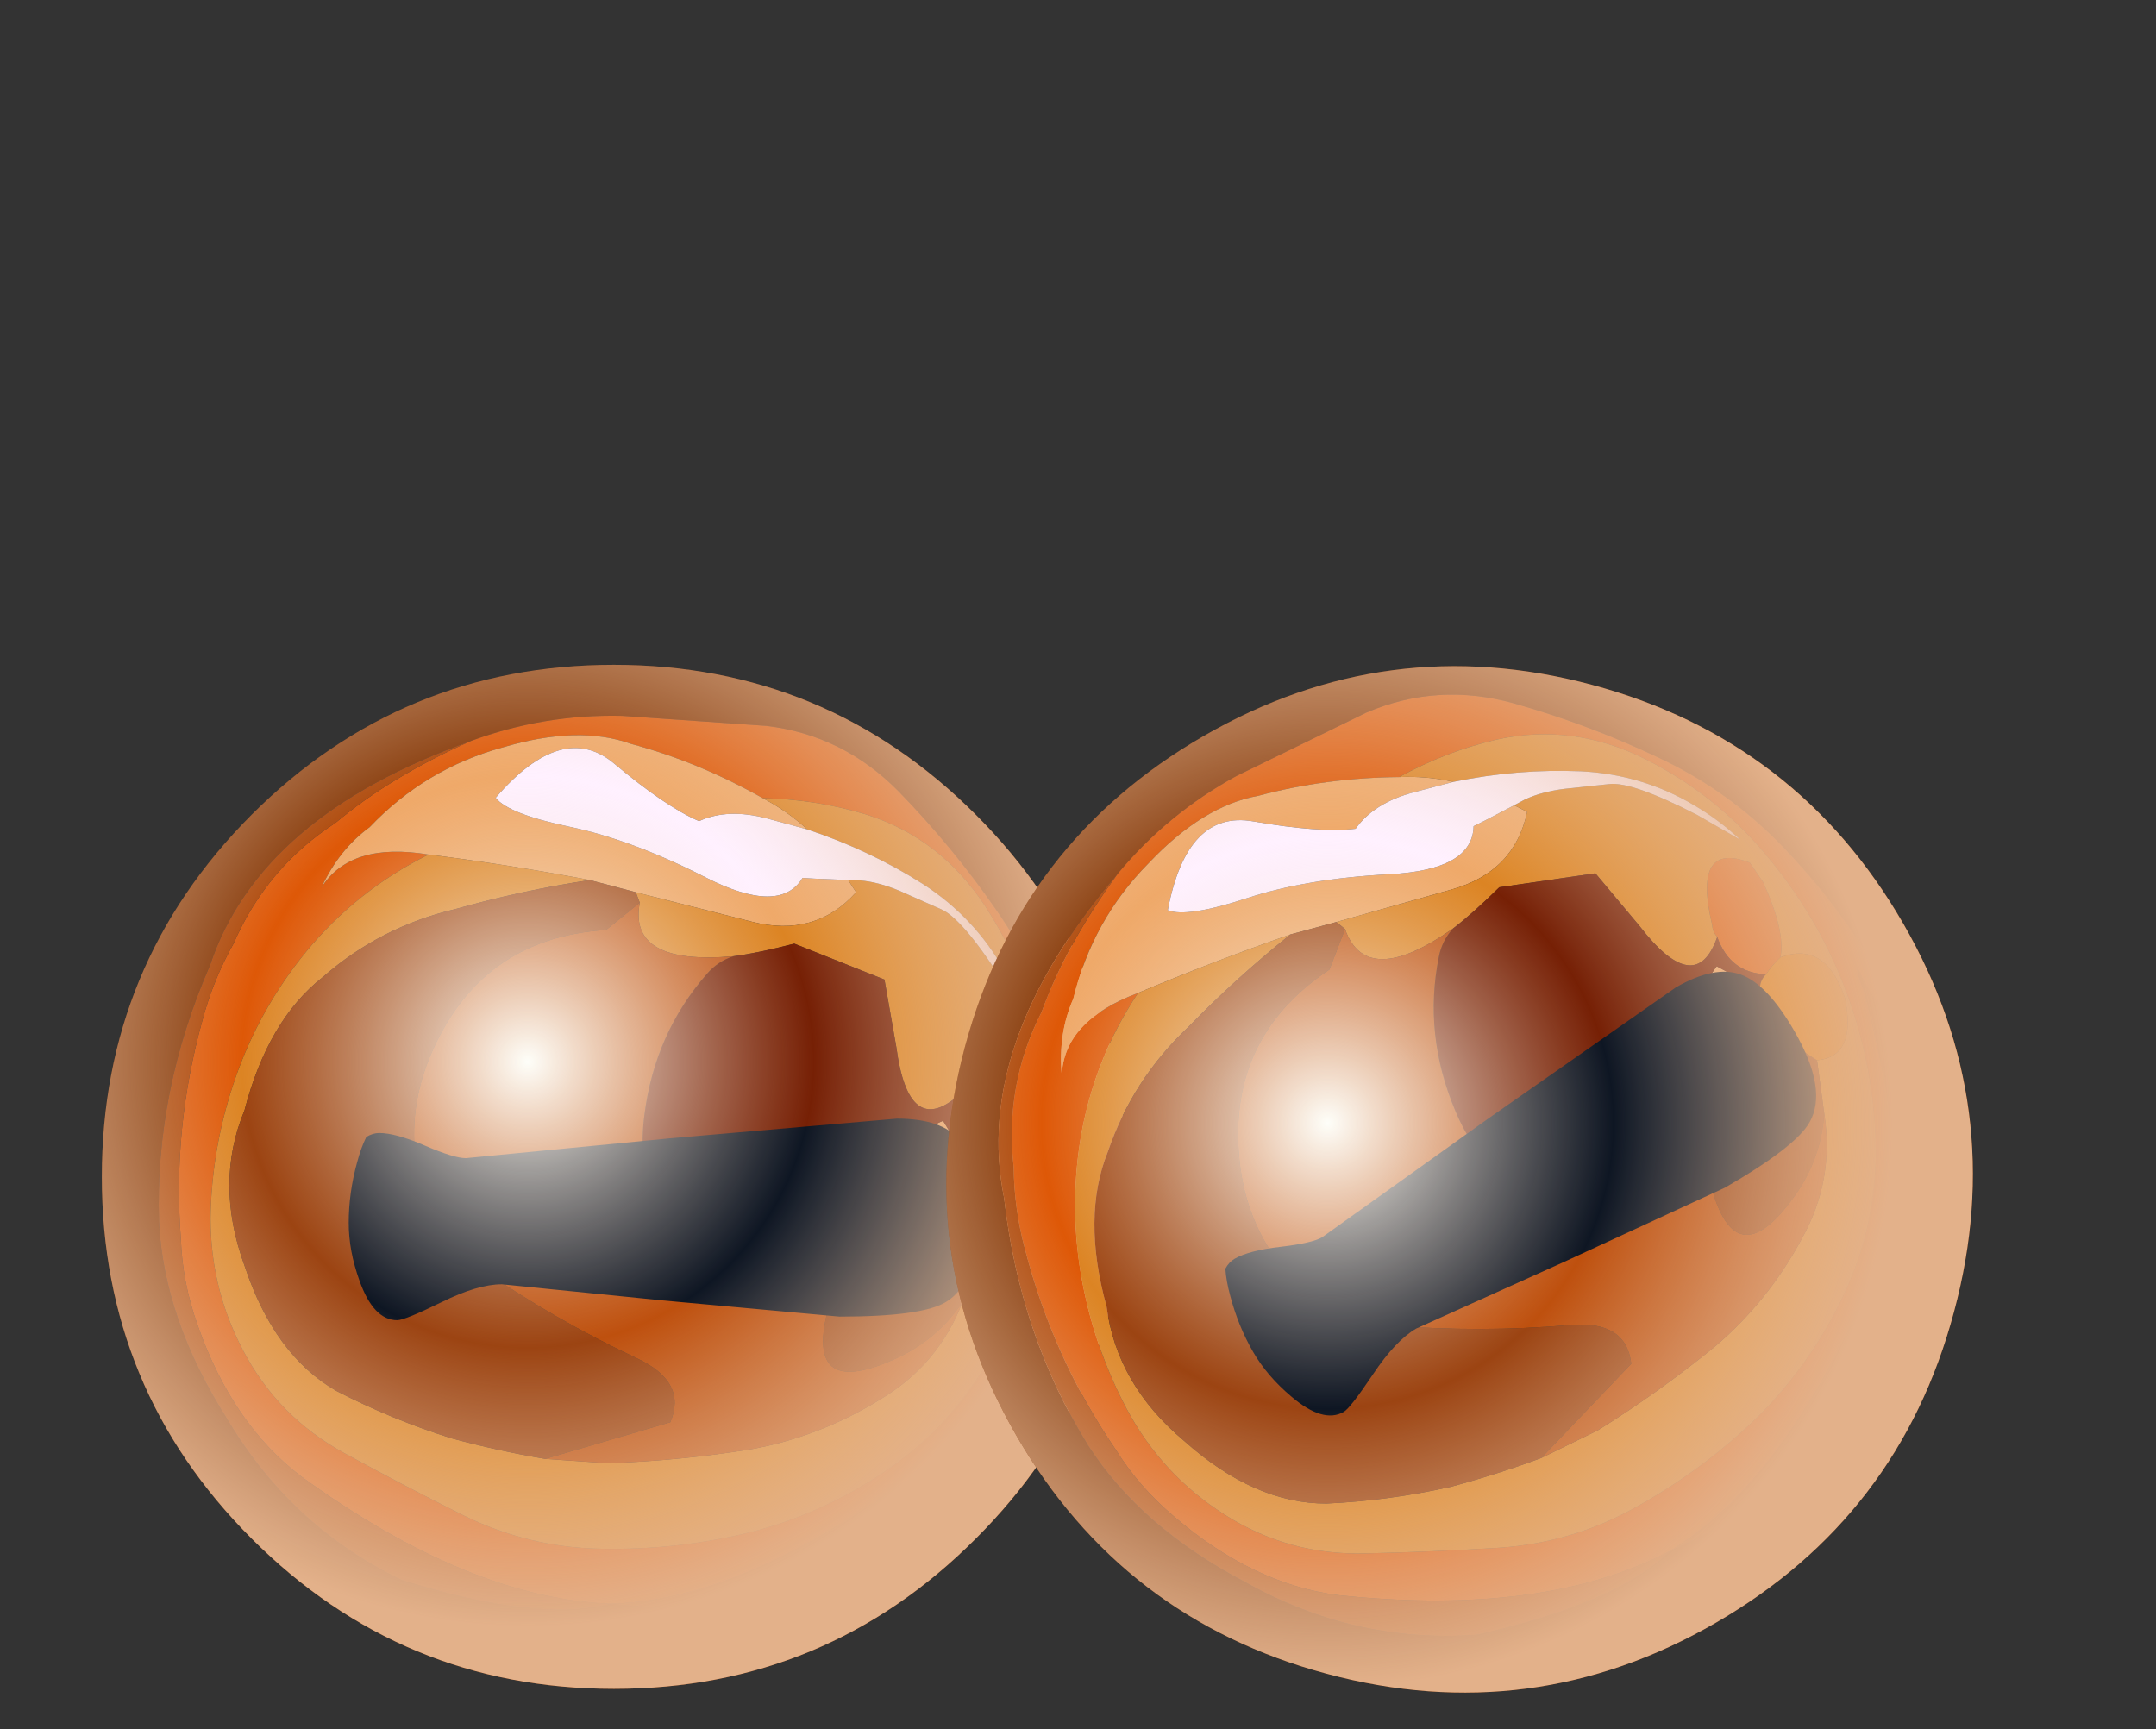 <?xml version="1.0" encoding="UTF-8" standalone="no"?>
<svg xmlns:xlink="http://www.w3.org/1999/xlink" height="45.0px" width="56.1px" xmlns="http://www.w3.org/2000/svg">
  <rect width="100%" height="100%" fill="#333333" stroke="none"/>
  <g transform="matrix(1.0, 0.0, 0.0, 1.0, 0.0, 0.0)">
    <use height="26.6" transform="matrix(1.0, 0.0, 0.0, 1.0, 2.65, 17.3)" width="26.6" xlink:href="#sprite0"/>
    <use height="26.6" transform="matrix(0.866, -0.5, 0.5, 0.866, 19.782, 25.814)" width="26.6" xlink:href="#sprite0"/>
  </g>
  <defs>
    <g id="sprite0" transform="matrix(1.0, 0.0, 0.0, 1.0, 13.3, 26.6)">
      <use height="142.5" transform="matrix(0.187, 0.0, 0.0, 0.187, -13.3, -26.6)" width="142.5" xlink:href="#shape0"/>
      <use height="142.5" transform="matrix(0.187, 0.0, 0.0, 0.187, -13.3, -26.6)" width="142.5" xlink:href="#sprite1"/>
    </g>
    <g id="shape0" transform="matrix(1.0, 0.0, 0.0, 1.0, 71.25, 71.25)">
      <path d="M64.75 0.95 Q64.4 -8.3 62.1 -17.6 59.45 -28.25 53.2 -37.15 47.15 -45.9 39.65 -53.6 31.95 -61.45 21.25 -62.75 L1.15 -64.15 Q-9.75 -64.4 -19.9 -60.65 -49.25 -50.25 -56.2 -29.45 -63.85 -11.9 -63.3 6.2 -62.65 19.75 -53.85 33.65 -44.9 48.7 -29.55 56.1 -10.6 62.0 -0.65 59.45 L13.5 60.4 Q23.3 59.85 32.1 54.5 42.1 47.8 51.9 35.3 64.25 19.0 64.75 1.25 L64.75 0.95 M0.0 -71.25 Q29.5 -71.25 50.35 -50.4 71.25 -29.5 71.25 0.0 71.25 29.5 50.35 50.35 29.5 71.25 0.0 71.25 -29.5 71.25 -50.4 50.35 -71.25 29.5 -71.25 0.0 -71.25 -29.5 -50.4 -50.4 -29.5 -71.25 0.0 -71.25" fill="#843605" fill-rule="evenodd" stroke="none"/>
      <path d="M20.7 -52.7 Q11.75 -57.75 2.4 -60.25 -4.95 -62.9 -15.5 -59.75 -26.25 -56.8 -34.0 -48.65 -38.25 -45.55 -40.7 -40.25 -36.65 -46.65 -25.8 -44.85 -35.75 -39.9 -42.85 -31.3 -49.3 -23.4 -52.65 -13.8 -55.75 -4.9 -56.1 4.45 -56.45 14.95 -51.6 24.15 -46.75 33.4 -37.5 38.45 -29.2 43.0 -20.85 47.15 -11.85 51.55 -2.0 51.75 9.0 52.0 19.6 49.3 30.2 46.45 39.2 39.95 48.0 33.55 53.1 23.75 58.1 14.2 59.75 3.55 61.45 -7.2 59.4 -18.3 57.5 -28.7 51.7 -37.6 45.4 -47.25 34.85 -50.5 27.95 -52.55 20.7 -52.7 M-19.9 -60.65 Q-9.75 -64.4 1.15 -64.15 L21.25 -62.75 Q31.95 -61.45 39.65 -53.6 47.15 -45.9 53.2 -37.15 59.45 -28.25 62.1 -17.6 64.4 -8.3 64.75 0.95 64.0 7.4 63.2 8.0 62.15 8.2 62.65 2.4 L62.55 2.3 Q62.05 3.45 61.9 5.2 59.95 12.2 57.6 19.0 51.8 33.6 41.8 41.35 17.85 59.1 -0.7 59.4 -20.3 58.55 -43.5 41.7 -53.1 34.4 -57.9 20.7 -60.05 14.7 -60.25 8.7 -61.45 -6.65 -57.25 -21.8 -55.75 -27.45 -52.9 -32.5 -48.3 -43.05 -38.75 -49.25 -31.0 -55.75 -19.9 -60.65 M47.9 -11.3 Q47.7 -12.25 48.1 -13.0 51.55 -24.7 57.0 -18.0 L57.25 -14.7 Q56.5 -7.15 54.1 -4.45 52.55 -4.1 51.2 -3.4 46.95 -6.05 47.9 -11.3" fill="#de5807" fill-rule="evenodd" stroke="none"/>
      <path d="M-25.8 -44.85 Q-36.65 -46.65 -40.7 -40.25 -38.25 -45.55 -34.0 -48.65 -26.25 -56.8 -15.5 -59.75 -4.95 -62.9 2.4 -60.25 11.75 -57.75 20.7 -52.7 24.15 -50.9 26.9 -48.35 L21.4 -49.85 Q15.85 -51.35 11.85 -49.5 7.2 -51.5 0.05 -57.5 -7.15 -63.55 -16.45 -52.75 -14.7 -50.5 -6.1 -48.7 2.5 -46.9 12.8 -41.65 23.1 -36.4 26.25 -41.6 L27.85 -41.5 32.6 -41.3 33.7 -39.6 Q28.0 -33.25 19.2 -35.5 L3.05 -39.6 -3.35 -41.3 Q-14.65 -43.45 -25.8 -44.85 M49.4 -1.95 L48.4 3.95 Q46.9 7.85 45.0 10.1 L43.05 11.5 Q38.8 12.55 38.05 8.05 36.15 -3.6 45.8 -7.8 L49.4 -1.95" fill="#efa969" fill-rule="evenodd" stroke="none"/>
      <path d="M-25.8 -44.85 Q-14.65 -43.45 -3.35 -41.3 -12.9 -39.85 -22.1 -37.25 -32.5 -34.8 -40.5 -27.8 -48.15 -21.8 -51.4 -9.25 -55.6 0.85 -51.4 12.35 -47.3 24.8 -38.6 29.8 -30.85 33.8 -22.55 36.4 -16.05 38.15 -9.55 39.25 L-0.8 39.85 Q9.3 39.5 19.15 37.9 28.7 36.15 37.1 30.95 45.15 26.15 48.5 17.45 L51.35 10.5 Q56.4 12.85 59.05 4.95 60.7 -3.35 54.1 -4.45 56.5 -7.15 57.25 -14.7 L57.0 -18.0 Q51.55 -24.7 48.1 -13.0 47.7 -12.25 47.9 -11.3 41.0 -5.35 39.3 -18.05 L37.65 -27.45 25.1 -32.45 Q20.1 -31.15 16.65 -30.7 1.95 -29.4 3.6 -38.15 L3.05 -39.6 19.2 -35.5 Q28.0 -33.25 33.7 -39.6 L32.6 -41.3 34.25 -41.25 Q36.75 -41.05 39.75 -39.8 L45.5 -37.25 Q48.4 -36.05 53.95 -27.45 L57.45 -21.4 Q56.25 -25.35 54.3 -28.75 50.2 -36.1 43.0 -40.75 35.6 -45.45 26.9 -48.35 24.15 -50.9 20.7 -52.7 27.95 -52.55 34.85 -50.5 45.4 -47.25 51.7 -37.6 57.5 -28.7 59.4 -18.3 61.45 -7.2 59.75 3.55 58.1 14.2 53.1 23.75 48.0 33.55 39.2 39.95 30.2 46.45 19.6 49.3 9.0 52.0 -2.0 51.75 -11.85 51.55 -20.85 47.15 -29.2 43.0 -37.5 38.45 -46.75 33.4 -51.6 24.15 -56.45 14.95 -56.1 4.45 -55.75 -4.9 -52.65 -13.8 -49.3 -23.4 -42.85 -31.3 -35.75 -39.9 -25.8 -44.85" fill="#dc8423" fill-rule="evenodd" stroke="none"/>
      <path d="M32.6 -41.3 L27.85 -41.5 26.25 -41.6 Q23.1 -36.4 12.8 -41.65 2.5 -46.9 -6.1 -48.7 -14.7 -50.5 -16.45 -52.75 -7.15 -63.55 0.05 -57.5 7.2 -51.5 11.85 -49.5 15.85 -51.35 21.4 -49.85 L26.9 -48.35 Q35.6 -45.45 43.0 -40.75 50.2 -36.1 54.3 -28.75 56.25 -25.35 57.45 -21.4 L53.95 -27.45 Q48.4 -36.05 45.5 -37.25 L39.75 -39.8 Q36.75 -41.05 34.25 -41.25 L32.6 -41.3" fill="#fff1ff" fill-rule="evenodd" stroke="none"/>
      <path d="M16.65 -30.7 Q20.1 -31.15 25.1 -32.45 L37.65 -27.45 39.3 -18.05 Q41.0 -5.35 47.9 -11.3 46.95 -6.05 51.2 -3.4 49.9 -3.05 49.4 -1.95 L45.8 -7.8 Q36.15 -3.6 38.05 8.05 38.8 12.55 43.05 11.5 L30.25 16.85 Q19.05 18.5 10.95 10.9 2.7 3.25 4.25 -8.65 5.7 -20.0 12.95 -28.25 14.45 -30.0 16.65 -30.7" fill="#762005" fill-rule="evenodd" stroke="none"/>
      <path d="M-3.35 -41.3 L3.05 -39.6 3.6 -38.15 -1.1 -34.35 Q-18.75 -33.25 -25.65 -16.6 -28.85 -8.75 -27.3 -0.65 -25.65 7.8 -18.55 12.75 -8.2 19.9 3.2 25.25 10.25 28.55 7.85 34.15 L-9.55 39.25 Q-16.05 38.15 -22.55 36.4 -30.85 33.8 -38.6 29.8 -47.3 24.8 -51.4 12.35 -55.6 0.85 -51.4 -9.25 -48.15 -21.8 -40.5 -27.8 -32.5 -34.8 -22.1 -37.25 -12.9 -39.85 -3.35 -41.3 M51.35 10.5 L48.5 17.45 Q45.15 22.4 39.85 25.0 25.6 31.8 30.25 16.85 L43.05 11.5 45.0 10.1 49.0 5.6 Q50.1 8.15 51.35 10.5" fill="#9c4412" fill-rule="evenodd" stroke="none"/>
      <path d="M48.5 17.45 Q45.15 26.15 37.1 30.95 28.7 36.15 19.15 37.9 9.3 39.5 -0.8 39.85 L-9.55 39.25 7.85 34.15 Q10.25 28.55 3.2 25.25 -8.2 19.9 -18.55 12.75 -25.65 7.8 -27.3 -0.65 -28.85 -8.75 -25.65 -16.6 -18.75 -33.25 -1.1 -34.35 L3.6 -38.15 Q1.95 -29.4 16.65 -30.7 14.45 -30.0 12.95 -28.25 5.7 -20.0 4.25 -8.65 2.7 3.25 10.95 10.9 19.05 18.5 30.25 16.85 25.6 31.8 39.85 25.0 45.15 22.4 48.5 17.45 M48.4 3.95 L49.0 5.6 45.0 10.1 Q46.9 7.85 48.4 3.95" fill="#be500e" fill-rule="evenodd" stroke="none"/>
      <path d="M54.1 -4.45 Q60.7 -3.35 59.05 4.95 56.4 12.85 51.35 10.5 50.1 8.15 49.0 5.6 L48.4 3.95 49.4 -1.95 Q49.9 -3.05 51.2 -3.4 52.55 -4.1 54.1 -4.45" fill="#df7500" fill-rule="evenodd" stroke="none"/>
      <path d="M64.75 0.95 L64.75 1.25 Q64.25 19.0 51.9 35.3 42.1 47.8 32.1 54.5 23.3 59.85 13.5 60.4 L-0.65 59.45 Q-10.6 62.0 -29.55 56.1 -44.9 48.7 -53.85 33.65 -62.65 19.75 -63.3 6.2 -63.85 -11.9 -56.2 -29.45 -49.25 -50.25 -19.9 -60.65 -31.0 -55.75 -38.75 -49.25 -48.3 -43.05 -52.9 -32.5 -55.75 -27.45 -57.25 -21.8 -61.45 -6.65 -60.25 8.7 -60.05 14.7 -57.9 20.7 -53.1 34.4 -43.5 41.7 -20.3 58.55 -0.7 59.4 17.85 59.1 41.8 41.35 51.8 33.6 57.6 19.0 59.95 12.2 61.9 5.2 62.05 3.45 62.55 2.3 L62.65 2.4 Q62.15 8.2 63.2 8.0 64.0 7.4 64.75 0.95" fill="#ac4506" fill-rule="evenodd" stroke="none"/>
      <path d="M39.4 -8.1 Q45.65 -8.1 48.15 -5.1 50.65 -2.1 50.65 5.4 50.65 14.8 46.15 17.45 42.8 19.45 31.4 19.45 L6.8 17.2 -15.6 14.95 Q-18.95 14.95 -24.0 17.45 -29.1 19.95 -30.15 19.95 -33.45 19.95 -35.4 14.45 -36.9 10.3 -36.9 6.4 -36.9 2.25 -35.75 -1.95 -35.2 -4.05 -34.45 -5.55 -33.55 -6.1 -32.65 -6.1 -30.35 -6.1 -26.3 -4.35 -22.25 -2.6 -20.6 -2.6 L7.7 -5.35 39.4 -8.1" fill="#0e1623" fill-rule="evenodd" stroke="none"/>
    </g>
    <g id="sprite1" transform="matrix(1.0, 0.0, 0.0, 1.0, 71.25, 71.25)">
      <use height="142.5" transform="matrix(1.0, 0.0, 0.0, 1.0, -71.25, -71.25)" width="142.5" xlink:href="#shape1"/>
    </g>
    <g id="shape1" transform="matrix(1.0, 0.0, 0.0, 1.0, 71.25, 71.25)">
      <path d="M0.0 -71.25 Q29.5 -71.25 50.35 -50.4 71.25 -29.5 71.25 0.0 71.25 29.5 50.35 50.35 29.5 71.25 0.0 71.25 -29.5 71.25 -50.4 50.35 -71.25 29.5 -71.25 0.0 -71.25 -29.5 -50.4 -50.4 -29.5 -71.25 0.0 -71.25" fill="url(#gradient0)" fill-rule="evenodd" stroke="none"/>
    </g>
    <radialGradient cx="0" cy="0" gradientTransform="matrix(0.096, 0.0, 0.0, 0.096, -12.0, -16.0)" gradientUnits="userSpaceOnUse" id="gradient0" r="819.2" spreadMethod="pad">
      <stop offset="0.0" stop-color="#fefef9"/>
      <stop offset="0.506" stop-color="#f1d8c2" stop-opacity="0.0"/>
      <stop offset="1.0" stop-color="#e3b18a"/>
    </radialGradient>
  </defs>
</svg>
